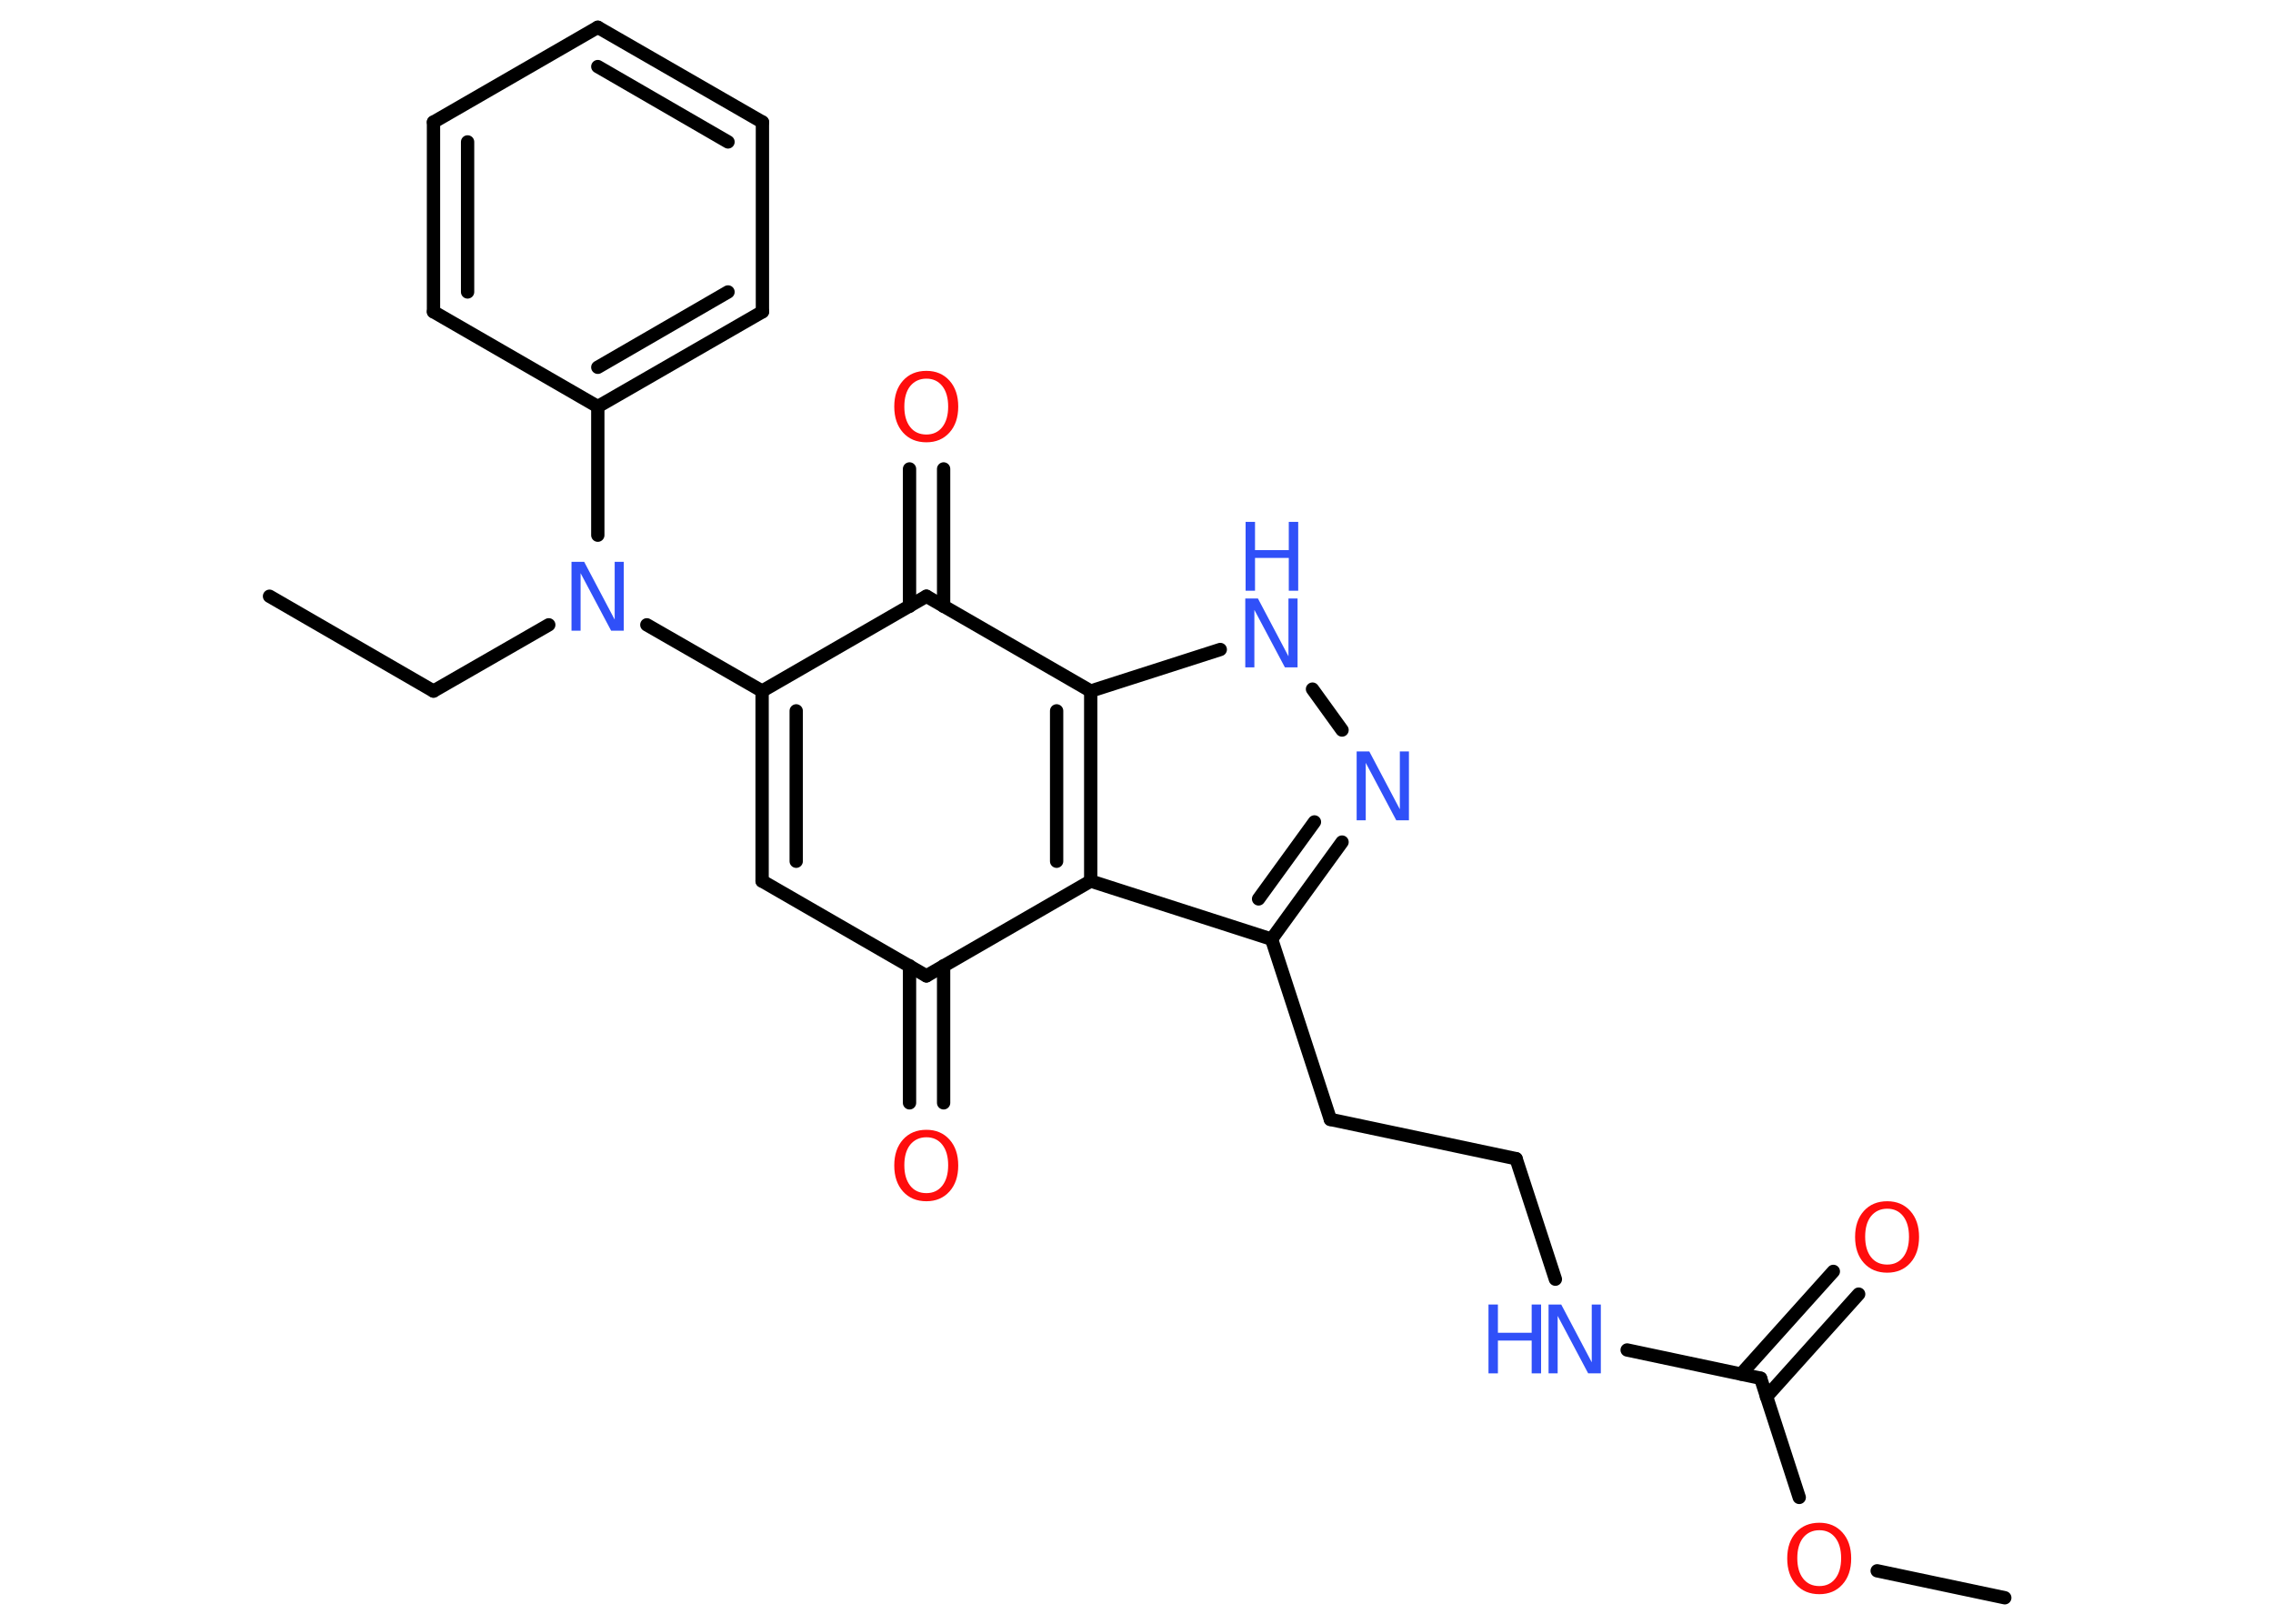 <?xml version='1.0' encoding='UTF-8'?>
<!DOCTYPE svg PUBLIC "-//W3C//DTD SVG 1.1//EN" "http://www.w3.org/Graphics/SVG/1.1/DTD/svg11.dtd">
<svg version='1.2' xmlns='http://www.w3.org/2000/svg' xmlns:xlink='http://www.w3.org/1999/xlink' width='70.0mm' height='50.0mm' viewBox='0 0 70.0 50.0'>
  <desc>Generated by the Chemistry Development Kit (http://github.com/cdk)</desc>
  <g stroke-linecap='round' stroke-linejoin='round' stroke='#000000' stroke-width='.41' fill='#3050F8'>
    <rect x='.0' y='.0' width='70.0' height='50.0' fill='#FFFFFF' stroke='none'/>
    <g id='mol1' class='mol'>
      <line id='mol1bnd1' class='bond' x1='8.3' y1='18.36' x2='13.35' y2='21.28'/>
      <line id='mol1bnd2' class='bond' x1='13.35' y1='21.28' x2='16.9' y2='19.24'/>
      <line id='mol1bnd3' class='bond' x1='19.92' y1='19.24' x2='23.47' y2='21.28'/>
      <g id='mol1bnd4' class='bond'>
        <line x1='23.47' y1='21.28' x2='23.47' y2='27.13'/>
        <line x1='24.52' y1='21.89' x2='24.52' y2='26.52'/>
      </g>
      <line id='mol1bnd5' class='bond' x1='23.47' y1='27.13' x2='28.53' y2='30.05'/>
      <g id='mol1bnd6' class='bond'>
        <line x1='29.06' y1='29.74' x2='29.06' y2='33.96'/>
        <line x1='28.01' y1='29.74' x2='28.01' y2='33.96'/>
      </g>
      <line id='mol1bnd7' class='bond' x1='28.53' y1='30.05' x2='33.59' y2='27.13'/>
      <line id='mol1bnd8' class='bond' x1='33.59' y1='27.13' x2='39.16' y2='28.92'/>
      <line id='mol1bnd9' class='bond' x1='39.16' y1='28.92' x2='40.97' y2='34.47'/>
      <line id='mol1bnd10' class='bond' x1='40.97' y1='34.47' x2='46.69' y2='35.68'/>
      <line id='mol1bnd11' class='bond' x1='46.69' y1='35.68' x2='47.9' y2='39.39'/>
      <line id='mol1bnd12' class='bond' x1='50.11' y1='41.57' x2='54.22' y2='42.44'/>
      <g id='mol1bnd13' class='bond'>
        <line x1='53.62' y1='42.31' x2='56.46' y2='39.15'/>
        <line x1='54.4' y1='43.01' x2='57.24' y2='39.85'/>
      </g>
      <line id='mol1bnd14' class='bond' x1='54.22' y1='42.44' x2='55.41' y2='46.11'/>
      <line id='mol1bnd15' class='bond' x1='57.81' y1='48.37' x2='61.74' y2='49.2'/>
      <g id='mol1bnd16' class='bond'>
        <line x1='39.16' y1='28.92' x2='41.33' y2='25.93'/>
        <line x1='38.76' y1='27.68' x2='40.48' y2='25.31'/>
      </g>
      <line id='mol1bnd17' class='bond' x1='41.33' y1='22.48' x2='40.42' y2='21.22'/>
      <line id='mol1bnd18' class='bond' x1='37.58' y1='20.0' x2='33.59' y2='21.28'/>
      <g id='mol1bnd19' class='bond'>
        <line x1='33.59' y1='27.13' x2='33.59' y2='21.28'/>
        <line x1='32.54' y1='26.52' x2='32.54' y2='21.89'/>
      </g>
      <line id='mol1bnd20' class='bond' x1='33.59' y1='21.28' x2='28.53' y2='18.36'/>
      <line id='mol1bnd21' class='bond' x1='23.47' y1='21.28' x2='28.53' y2='18.36'/>
      <g id='mol1bnd22' class='bond'>
        <line x1='28.01' y1='18.67' x2='28.01' y2='14.44'/>
        <line x1='29.06' y1='18.67' x2='29.06' y2='14.44'/>
      </g>
      <line id='mol1bnd23' class='bond' x1='18.41' y1='16.48' x2='18.41' y2='12.52'/>
      <g id='mol1bnd24' class='bond'>
        <line x1='18.41' y1='12.52' x2='23.48' y2='9.6'/>
        <line x1='18.41' y1='11.31' x2='22.42' y2='8.99'/>
      </g>
      <line id='mol1bnd25' class='bond' x1='23.48' y1='9.6' x2='23.48' y2='3.76'/>
      <g id='mol1bnd26' class='bond'>
        <line x1='23.48' y1='3.76' x2='18.41' y2='.84'/>
        <line x1='22.42' y1='4.37' x2='18.41' y2='2.05'/>
      </g>
      <line id='mol1bnd27' class='bond' x1='18.41' y1='.84' x2='13.35' y2='3.76'/>
      <g id='mol1bnd28' class='bond'>
        <line x1='13.35' y1='3.76' x2='13.35' y2='9.6'/>
        <line x1='14.4' y1='4.37' x2='14.4' y2='8.99'/>
      </g>
      <line id='mol1bnd29' class='bond' x1='18.41' y1='12.52' x2='13.35' y2='9.6'/>
      <path id='mol1atm3' class='atom' d='M17.61 17.3h.38l.94 1.78v-1.78h.28v2.12h-.39l-.94 -1.77v1.77h-.28v-2.12z' stroke='none'/>
      <path id='mol1atm7' class='atom' d='M28.53 35.02q-.31 .0 -.5 .23q-.18 .23 -.18 .63q.0 .4 .18 .63q.18 .23 .5 .23q.31 .0 .49 -.23q.18 -.23 .18 -.63q.0 -.4 -.18 -.63q-.18 -.23 -.49 -.23zM28.53 34.79q.44 .0 .71 .3q.27 .3 .27 .8q.0 .5 -.27 .8q-.27 .3 -.71 .3q-.45 .0 -.72 -.3q-.27 -.3 -.27 -.8q.0 -.5 .27 -.8q.27 -.3 .72 -.3z' stroke='none' fill='#FF0D0D'/>
      <g id='mol1atm12' class='atom'>
        <path d='M47.7 40.17h.38l.94 1.78v-1.78h.28v2.12h-.39l-.94 -1.77v1.77h-.28v-2.12z' stroke='none'/>
        <path d='M45.84 40.17h.29v.87h1.04v-.87h.29v2.12h-.29v-1.01h-1.04v1.01h-.29v-2.12z' stroke='none'/>
      </g>
      <path id='mol1atm14' class='atom' d='M58.12 37.22q-.31 .0 -.5 .23q-.18 .23 -.18 .63q.0 .4 .18 .63q.18 .23 .5 .23q.31 .0 .49 -.23q.18 -.23 .18 -.63q.0 -.4 -.18 -.63q-.18 -.23 -.49 -.23zM58.12 36.99q.44 .0 .71 .3q.27 .3 .27 .8q.0 .5 -.27 .8q-.27 .3 -.71 .3q-.45 .0 -.72 -.3q-.27 -.3 -.27 -.8q.0 -.5 .27 -.8q.27 -.3 .72 -.3z' stroke='none' fill='#FF0D0D'/>
      <path id='mol1atm15' class='atom' d='M56.03 47.12q-.31 .0 -.5 .23q-.18 .23 -.18 .63q.0 .4 .18 .63q.18 .23 .5 .23q.31 .0 .49 -.23q.18 -.23 .18 -.63q.0 -.4 -.18 -.63q-.18 -.23 -.49 -.23zM56.03 46.89q.44 .0 .71 .3q.27 .3 .27 .8q.0 .5 -.27 .8q-.27 .3 -.71 .3q-.45 .0 -.72 -.3q-.27 -.3 -.27 -.8q.0 -.5 .27 -.8q.27 -.3 .72 -.3z' stroke='none' fill='#FF0D0D'/>
      <path id='mol1atm17' class='atom' d='M41.79 23.14h.38l.94 1.78v-1.78h.28v2.12h-.39l-.94 -1.77v1.77h-.28v-2.12z' stroke='none'/>
      <g id='mol1atm18' class='atom'>
        <path d='M38.36 18.43h.38l.94 1.78v-1.78h.28v2.12h-.39l-.94 -1.77v1.77h-.28v-2.12z' stroke='none'/>
        <path d='M38.36 16.07h.29v.87h1.04v-.87h.29v2.12h-.29v-1.01h-1.04v1.01h-.29v-2.12z' stroke='none'/>
      </g>
      <path id='mol1atm21' class='atom' d='M28.53 11.66q-.31 .0 -.5 .23q-.18 .23 -.18 .63q.0 .4 .18 .63q.18 .23 .5 .23q.31 .0 .49 -.23q.18 -.23 .18 -.63q.0 -.4 -.18 -.63q-.18 -.23 -.49 -.23zM28.53 11.42q.44 .0 .71 .3q.27 .3 .27 .8q.0 .5 -.27 .8q-.27 .3 -.71 .3q-.45 .0 -.72 -.3q-.27 -.3 -.27 -.8q.0 -.5 .27 -.8q.27 -.3 .72 -.3z' stroke='none' fill='#FF0D0D'/>
    </g>
  </g>
</svg>
